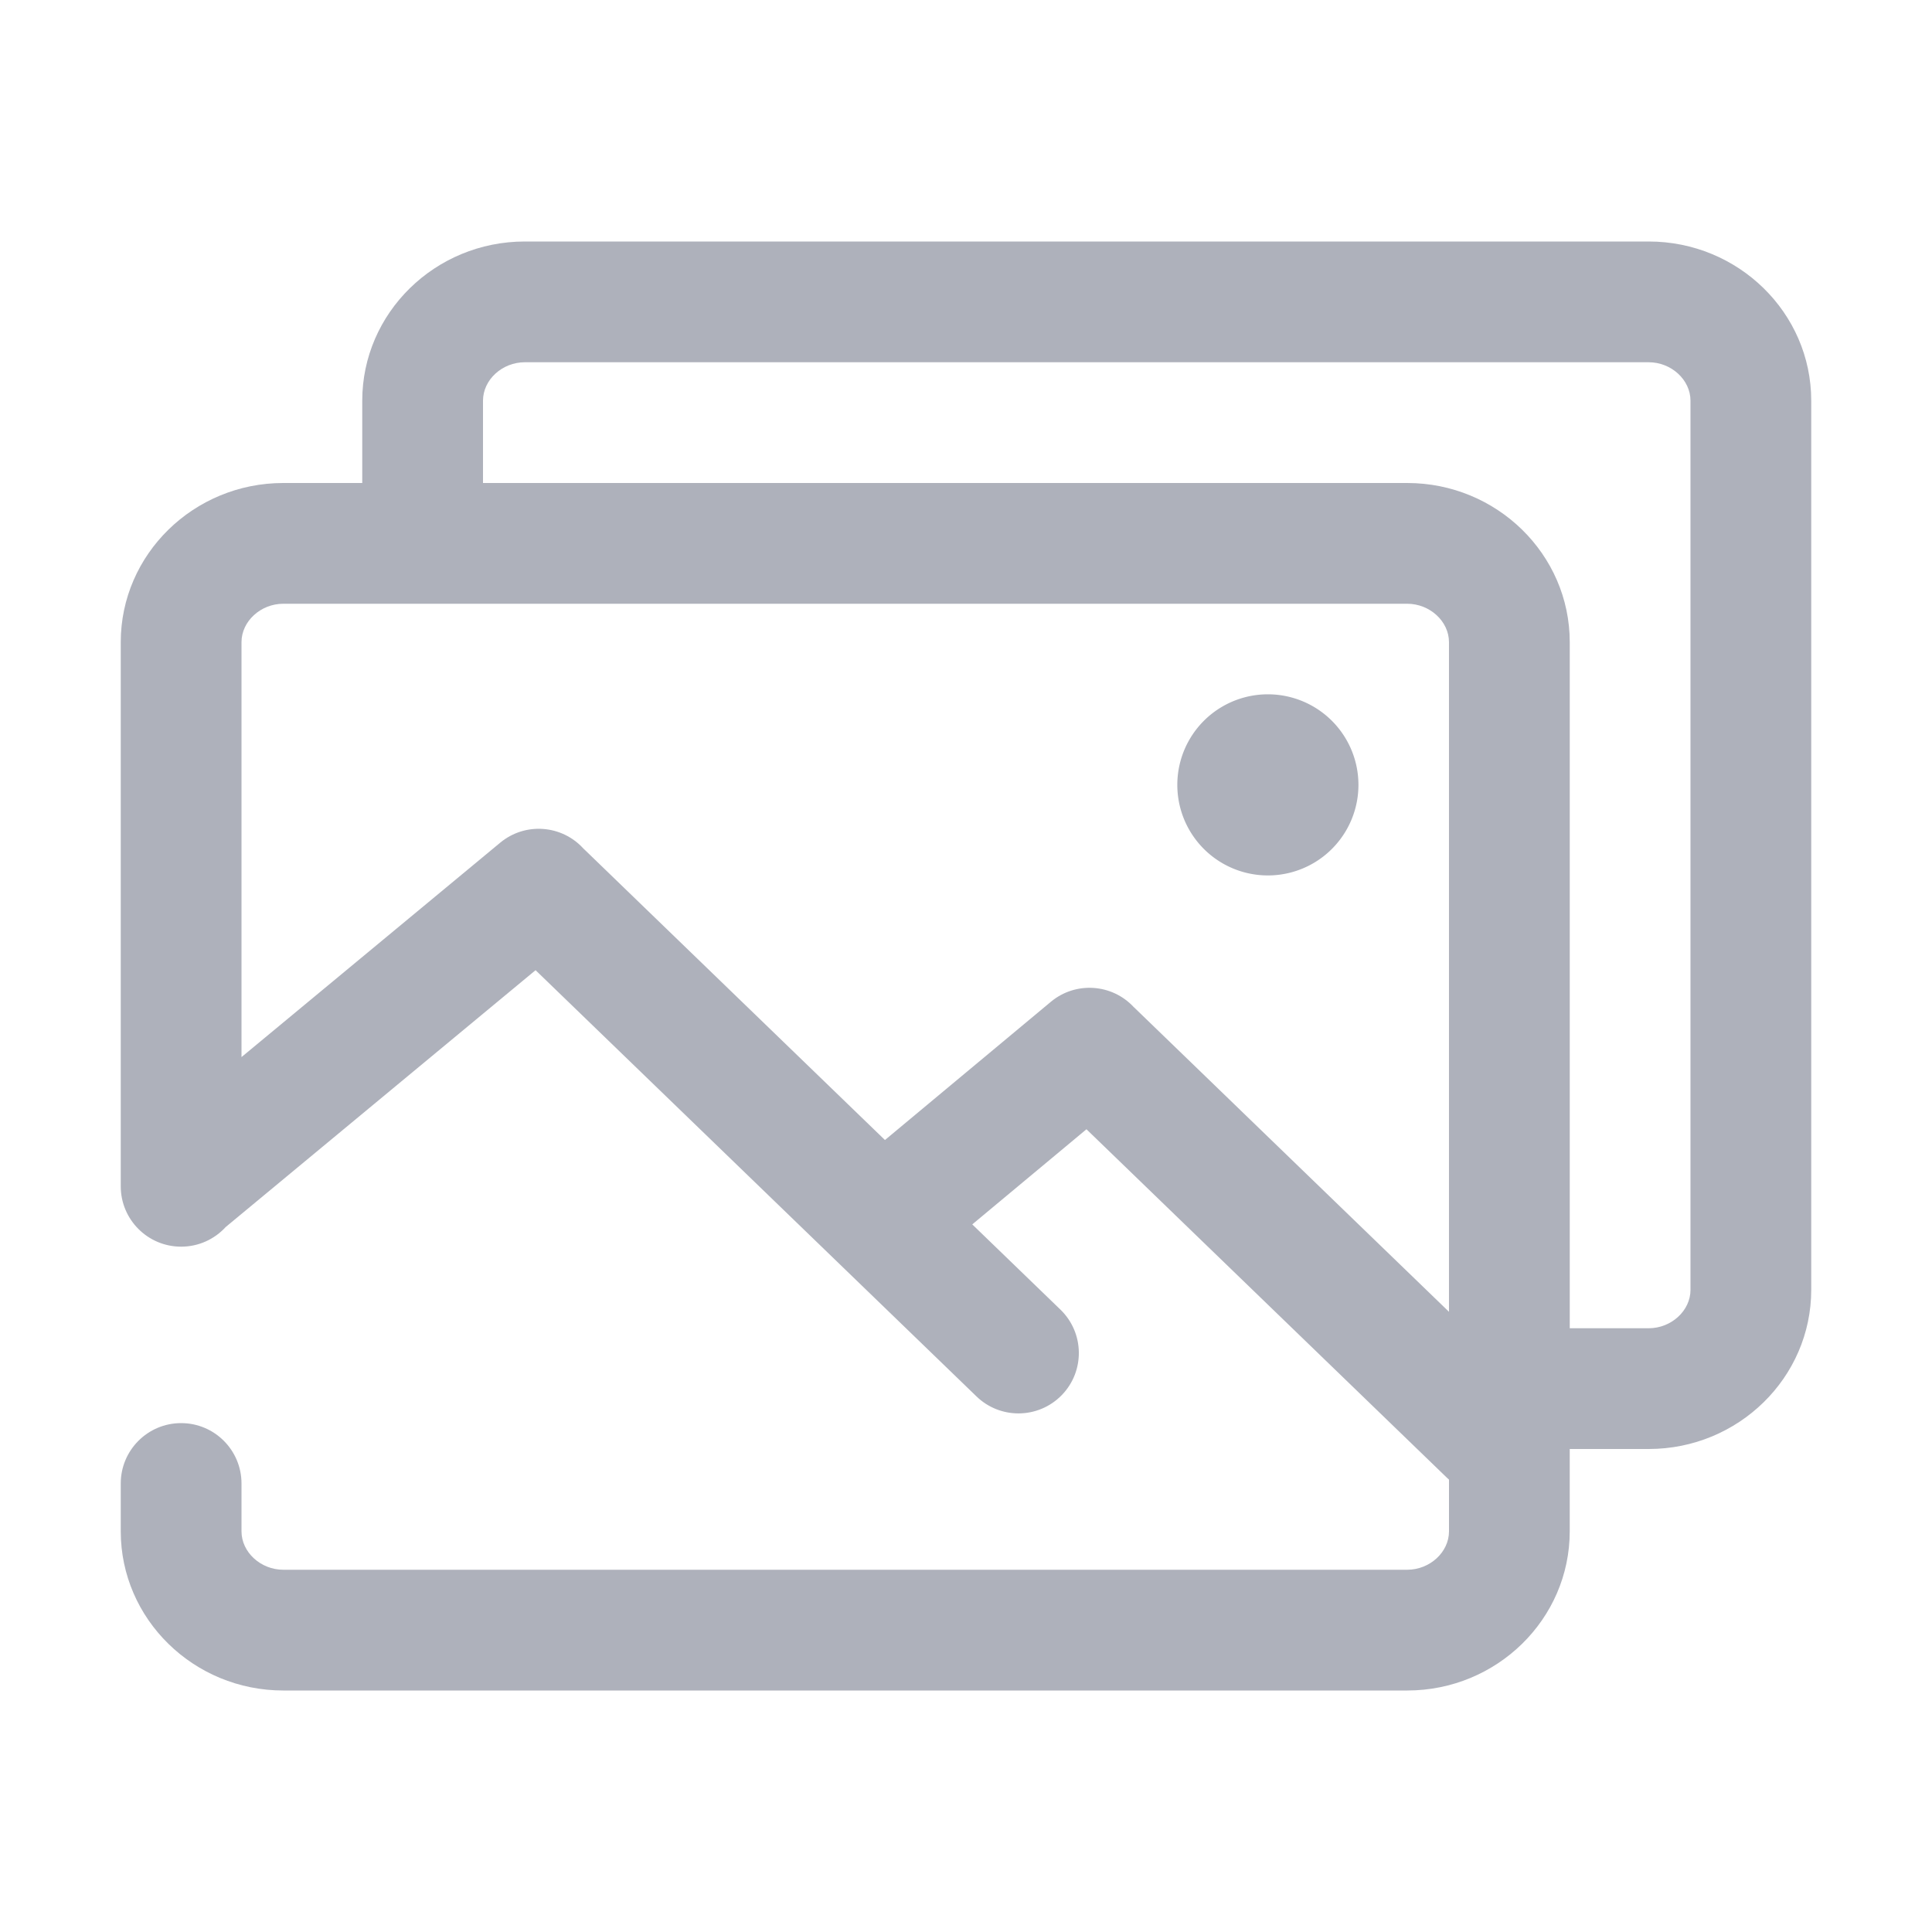 <?xml version="1.0" standalone="no"?><!DOCTYPE svg PUBLIC "-//W3C//DTD SVG 1.1//EN" "http://www.w3.org/Graphics/SVG/1.1/DTD/svg11.dtd"><svg t="1621223591192" class="icon" viewBox="0 0 1024 1024" version="1.1" xmlns="http://www.w3.org/2000/svg" p-id="17152" xmlns:xlink="http://www.w3.org/1999/xlink" width="32" height="32"><defs><style type="text/css"></style></defs><path d="M873.85 128h-595.7c-47.51 0-86.15 37.85-86.15 84.36V256h-41.85C102.65 256 64 293.85 64 340.36V628.76c0 17.67 14.33 32 32 32 9.36 0 17.77-4.02 23.63-10.42l164.23-136.12 233.71 225.92c6.21 6.01 14.23 8.99 22.24 8.99 8.37 0 16.73-3.27 23.01-9.76 12.28-12.71 11.94-32.96-0.77-45.25l-46.73-45.17 60.52-50.42L766.76 783.1c0.41 0.39 0.82 0.77 1.24 1.14v27.4c0 11.04-10.15 20.36-22.15 20.36h-595.7c-12.01 0-22.15-9.33-22.15-20.36v-25.36c0-17.67-14.33-32-32-32s-32 14.33-32 32v25.36c0 46.52 38.65 84.36 86.15 84.36h595.69c47.51 0 86.15-37.84 86.15-84.36V768h41.85c47.51 0 86.15-37.84 86.15-84.36V212.36C960 165.85 921.35 128 873.85 128zM601.2 534.04c-0.1-0.1-0.21-0.19-0.31-0.28-11.49-12.37-30.78-13.73-43.91-2.79l-87.94 73.26-159.17-153.87c-0.21-0.2-0.43-0.4-0.64-0.59-11.43-12.61-30.88-14.1-44.11-3.13L128 560.28V340.36c0-11.04 10.15-20.36 22.15-20.36h595.69c12.01 0 22.15 9.33 22.15 20.36v354.92L601.2 534.04zM896 683.64c0 11.04-10.15 20.36-22.15 20.36H832V340.36c0-46.52-38.65-84.36-86.15-84.36H256v-43.64c0-11.04 10.15-20.36 22.15-20.36h595.69c12.01 0 22.15 9.33 22.15 20.36v471.28z" p-id="17153" fill="#aeb1bb"></path><path d="M672 416m-48 0a48 48 0 1 0 96 0 48 48 0 1 0-96 0Z" p-id="17154" fill="#aeb1bb"></path></svg>